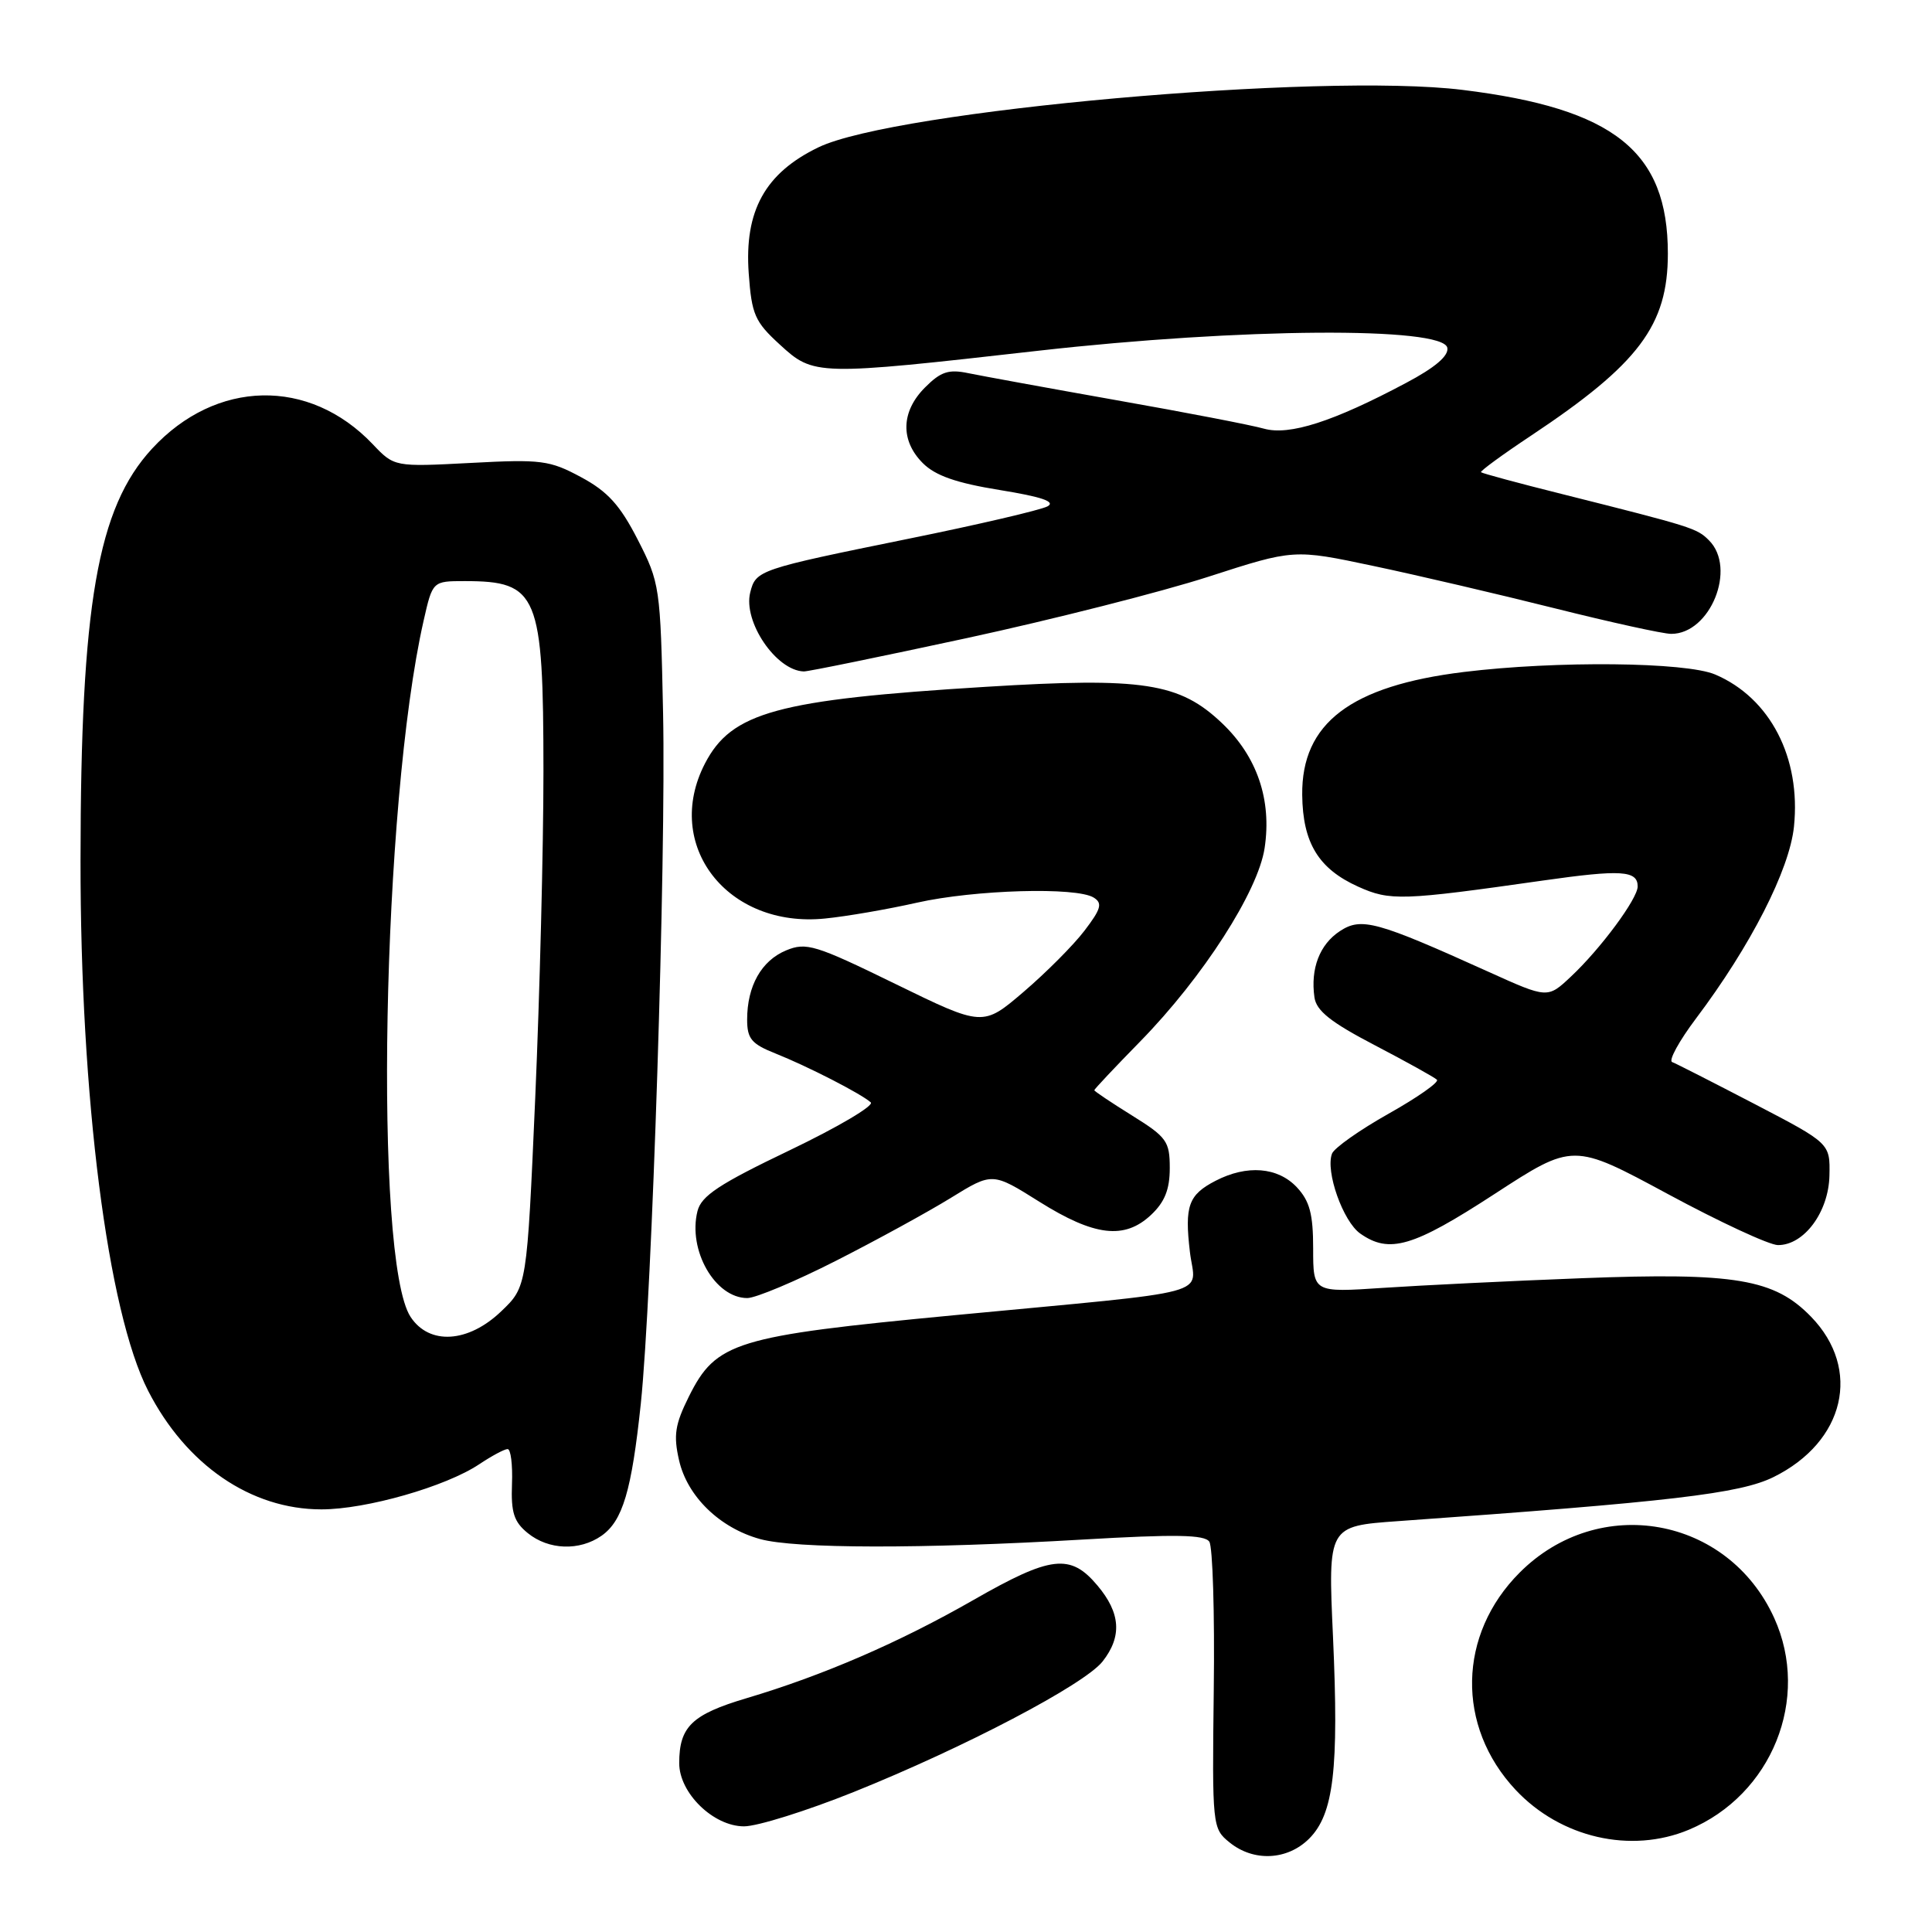 <?xml version="1.0" encoding="UTF-8" standalone="no"?>
<!DOCTYPE svg PUBLIC "-//W3C//DTD SVG 1.1//EN" "http://www.w3.org/Graphics/SVG/1.1/DTD/svg11.dtd" >
<svg xmlns="http://www.w3.org/2000/svg" xmlns:xlink="http://www.w3.org/1999/xlink" version="1.1" viewBox="0 0 256 256">
 <g >
 <path fill="currentColor"
d=" M 173.47 243.63 C 176.72 240.37 177.42 234.47 176.63 216.90 C 175.96 202.22 175.96 202.22 185.23 201.56 C 221.38 198.99 230.54 197.92 235.00 195.72 C 244.46 191.05 246.72 181.43 239.98 174.48 C 235.12 169.47 229.94 168.59 209.58 169.37 C 200.19 169.73 188.34 170.31 183.25 170.65 C 174.00 171.27 174.00 171.27 174.00 165.45 C 174.00 160.85 173.54 159.14 171.83 157.31 C 169.31 154.64 165.23 154.31 161.07 156.46 C 157.47 158.32 156.95 159.78 157.67 165.90 C 158.38 171.83 161.84 170.91 126.37 174.28 C 97.39 177.04 94.89 177.81 91.28 185.05 C 89.44 188.75 89.22 190.18 89.98 193.50 C 91.07 198.28 95.35 202.45 100.70 203.93 C 105.34 205.22 122.15 205.25 143.46 204.00 C 155.75 203.28 159.61 203.35 160.24 204.28 C 160.69 204.95 160.96 213.77 160.83 223.88 C 160.61 242.00 160.65 242.29 162.92 244.13 C 166.11 246.72 170.58 246.51 173.47 243.63 Z  M 223.78 242.45 C 234.78 237.85 239.94 225.07 235.09 214.39 C 228.97 200.92 211.87 197.86 201.37 208.37 C 193.16 216.58 192.93 228.74 200.83 237.17 C 206.79 243.52 216.09 245.66 223.78 242.45 Z  M 113.12 237.45 C 127.80 231.55 143.68 223.22 146.10 220.15 C 148.70 216.84 148.49 213.73 145.41 210.08 C 141.83 205.82 139.27 206.12 128.98 212.01 C 119.15 217.64 109.05 222.01 98.89 225.03 C 91.67 227.18 90.00 228.80 90.00 233.63 C 90.00 237.59 94.53 242.00 98.59 242.00 C 100.36 242.00 106.89 239.95 113.12 237.45 Z  M 79.70 203.50 C 82.51 201.53 83.69 197.55 84.91 186.00 C 86.40 171.76 88.27 113.87 87.86 94.43 C 87.51 77.75 87.43 77.22 84.50 71.50 C 82.16 66.93 80.52 65.12 77.00 63.23 C 72.84 60.99 71.74 60.84 62.38 61.34 C 52.25 61.87 52.25 61.87 49.38 58.85 C 40.97 50.01 28.62 50.27 20.14 59.46 C 12.91 67.30 10.69 80.10 10.67 114.00 C 10.64 145.40 14.26 173.79 19.62 184.27 C 24.66 194.12 33.25 200.00 42.59 200.00 C 48.53 200.00 59.07 196.98 63.50 194.02 C 65.15 192.92 66.84 192.01 67.26 192.01 C 67.68 192.00 67.94 194.09 67.84 196.65 C 67.70 200.42 68.10 201.66 69.94 203.15 C 72.70 205.39 76.79 205.53 79.70 203.50 Z  M 110.77 167.06 C 116.12 164.34 122.97 160.59 126.00 158.72 C 131.50 155.33 131.50 155.33 137.71 159.23 C 145.01 163.81 149.00 164.29 152.52 160.98 C 154.33 159.28 155.00 157.61 155.00 154.78 C 155.00 151.23 154.60 150.67 150.00 147.81 C 147.25 146.10 145.00 144.59 145.00 144.46 C 145.00 144.32 147.75 141.40 151.11 137.97 C 159.39 129.50 166.71 118.12 167.57 112.36 C 168.53 105.99 166.58 100.26 161.95 95.85 C 156.30 90.46 151.48 89.72 130.59 91.01 C 102.98 92.71 96.93 94.37 93.41 101.17 C 87.82 111.98 96.37 123.02 109.31 121.71 C 112.16 121.43 117.65 120.48 121.50 119.61 C 129.15 117.89 142.66 117.50 144.93 118.94 C 146.11 119.68 145.90 120.44 143.70 123.32 C 142.24 125.24 138.61 128.88 135.64 131.42 C 130.24 136.04 130.24 136.04 118.65 130.38 C 108.03 125.19 106.83 124.83 104.17 125.93 C 100.89 127.29 99.00 130.65 99.00 135.10 C 99.00 137.64 99.58 138.33 102.75 139.59 C 107.03 141.30 114.08 144.91 115.38 146.07 C 115.86 146.50 111.03 149.35 104.65 152.41 C 95.29 156.89 92.93 158.45 92.42 160.48 C 91.12 165.65 94.75 172.00 99.02 172.00 C 100.13 172.00 105.42 169.78 110.77 167.06 Z  M 198.02 158.22 C 208.44 151.44 208.44 151.44 220.97 158.20 C 227.86 161.92 234.43 164.97 235.58 164.98 C 239.04 165.01 242.31 160.60 242.41 155.76 C 242.50 151.50 242.50 151.50 232.50 146.29 C 227.00 143.43 222.08 140.92 221.57 140.73 C 221.06 140.54 222.49 137.93 224.74 134.94 C 231.97 125.34 237.12 115.25 237.71 109.53 C 238.65 100.40 234.56 92.49 227.28 89.38 C 223.38 87.71 206.22 87.54 193.97 89.04 C 178.96 90.88 172.45 95.83 172.55 105.33 C 172.62 111.69 174.71 115.12 179.97 117.49 C 184.19 119.39 185.75 119.34 204.49 116.67 C 214.82 115.20 217.00 115.34 217.00 117.46 C 217.00 119.08 212.09 125.72 208.16 129.40 C 205.07 132.31 205.07 132.31 197.28 128.79 C 182.37 122.05 180.39 121.51 177.54 123.38 C 174.86 125.14 173.63 128.34 174.17 132.15 C 174.42 133.94 176.34 135.46 182.17 138.50 C 186.38 140.70 190.09 142.76 190.40 143.07 C 190.72 143.39 187.84 145.41 184.00 147.57 C 180.16 149.73 176.79 152.11 176.50 152.86 C 175.60 155.20 177.96 161.86 180.25 163.46 C 184.10 166.16 187.23 165.24 198.02 158.22 Z  M 128.16 84.54 C 139.52 82.08 153.90 78.43 160.12 76.42 C 171.44 72.76 171.44 72.76 181.97 74.99 C 187.76 76.21 198.57 78.74 206.00 80.60 C 213.43 82.46 220.37 83.99 221.44 83.99 C 226.62 84.01 230.15 75.29 226.45 71.60 C 224.85 69.99 224.26 69.81 207.00 65.47 C 201.23 64.03 196.39 62.72 196.24 62.57 C 196.10 62.43 199.08 60.24 202.88 57.72 C 217.16 48.22 221.00 43.11 221.00 33.60 C 221.00 20.05 213.89 14.38 193.78 11.91 C 175.04 9.60 118.56 14.64 108.45 19.52 C 101.38 22.93 98.61 27.94 99.21 36.23 C 99.60 41.67 100.02 42.63 103.31 45.64 C 107.84 49.80 108.11 49.81 137.63 46.47 C 164.38 43.45 191.24 43.26 191.78 46.09 C 191.98 47.15 190.15 48.71 186.29 50.75 C 176.65 55.88 170.85 57.74 167.48 56.80 C 165.84 56.33 157.07 54.64 148.00 53.04 C 138.93 51.43 130.07 49.81 128.32 49.45 C 125.71 48.90 124.66 49.24 122.57 51.34 C 119.38 54.53 119.28 58.37 122.28 61.37 C 123.94 63.03 126.72 64.00 132.47 64.93 C 138.03 65.83 139.91 66.47 138.81 67.09 C 137.94 67.57 129.64 69.51 120.37 71.39 C 100.51 75.43 100.15 75.55 99.41 78.50 C 98.44 82.37 102.84 88.86 106.51 88.97 C 107.06 88.99 116.81 86.99 128.16 84.54 Z  M 54.40 174.49 C 49.49 166.99 50.62 106.50 56.13 82.25 C 57.32 77.00 57.32 77.00 61.58 77.00 C 71.29 77.00 72.00 78.71 72.01 102.20 C 72.01 112.27 71.52 131.75 70.92 145.50 C 69.82 170.50 69.82 170.50 66.42 173.75 C 62.04 177.95 56.88 178.27 54.40 174.49 Z "/>
</g>
</svg>